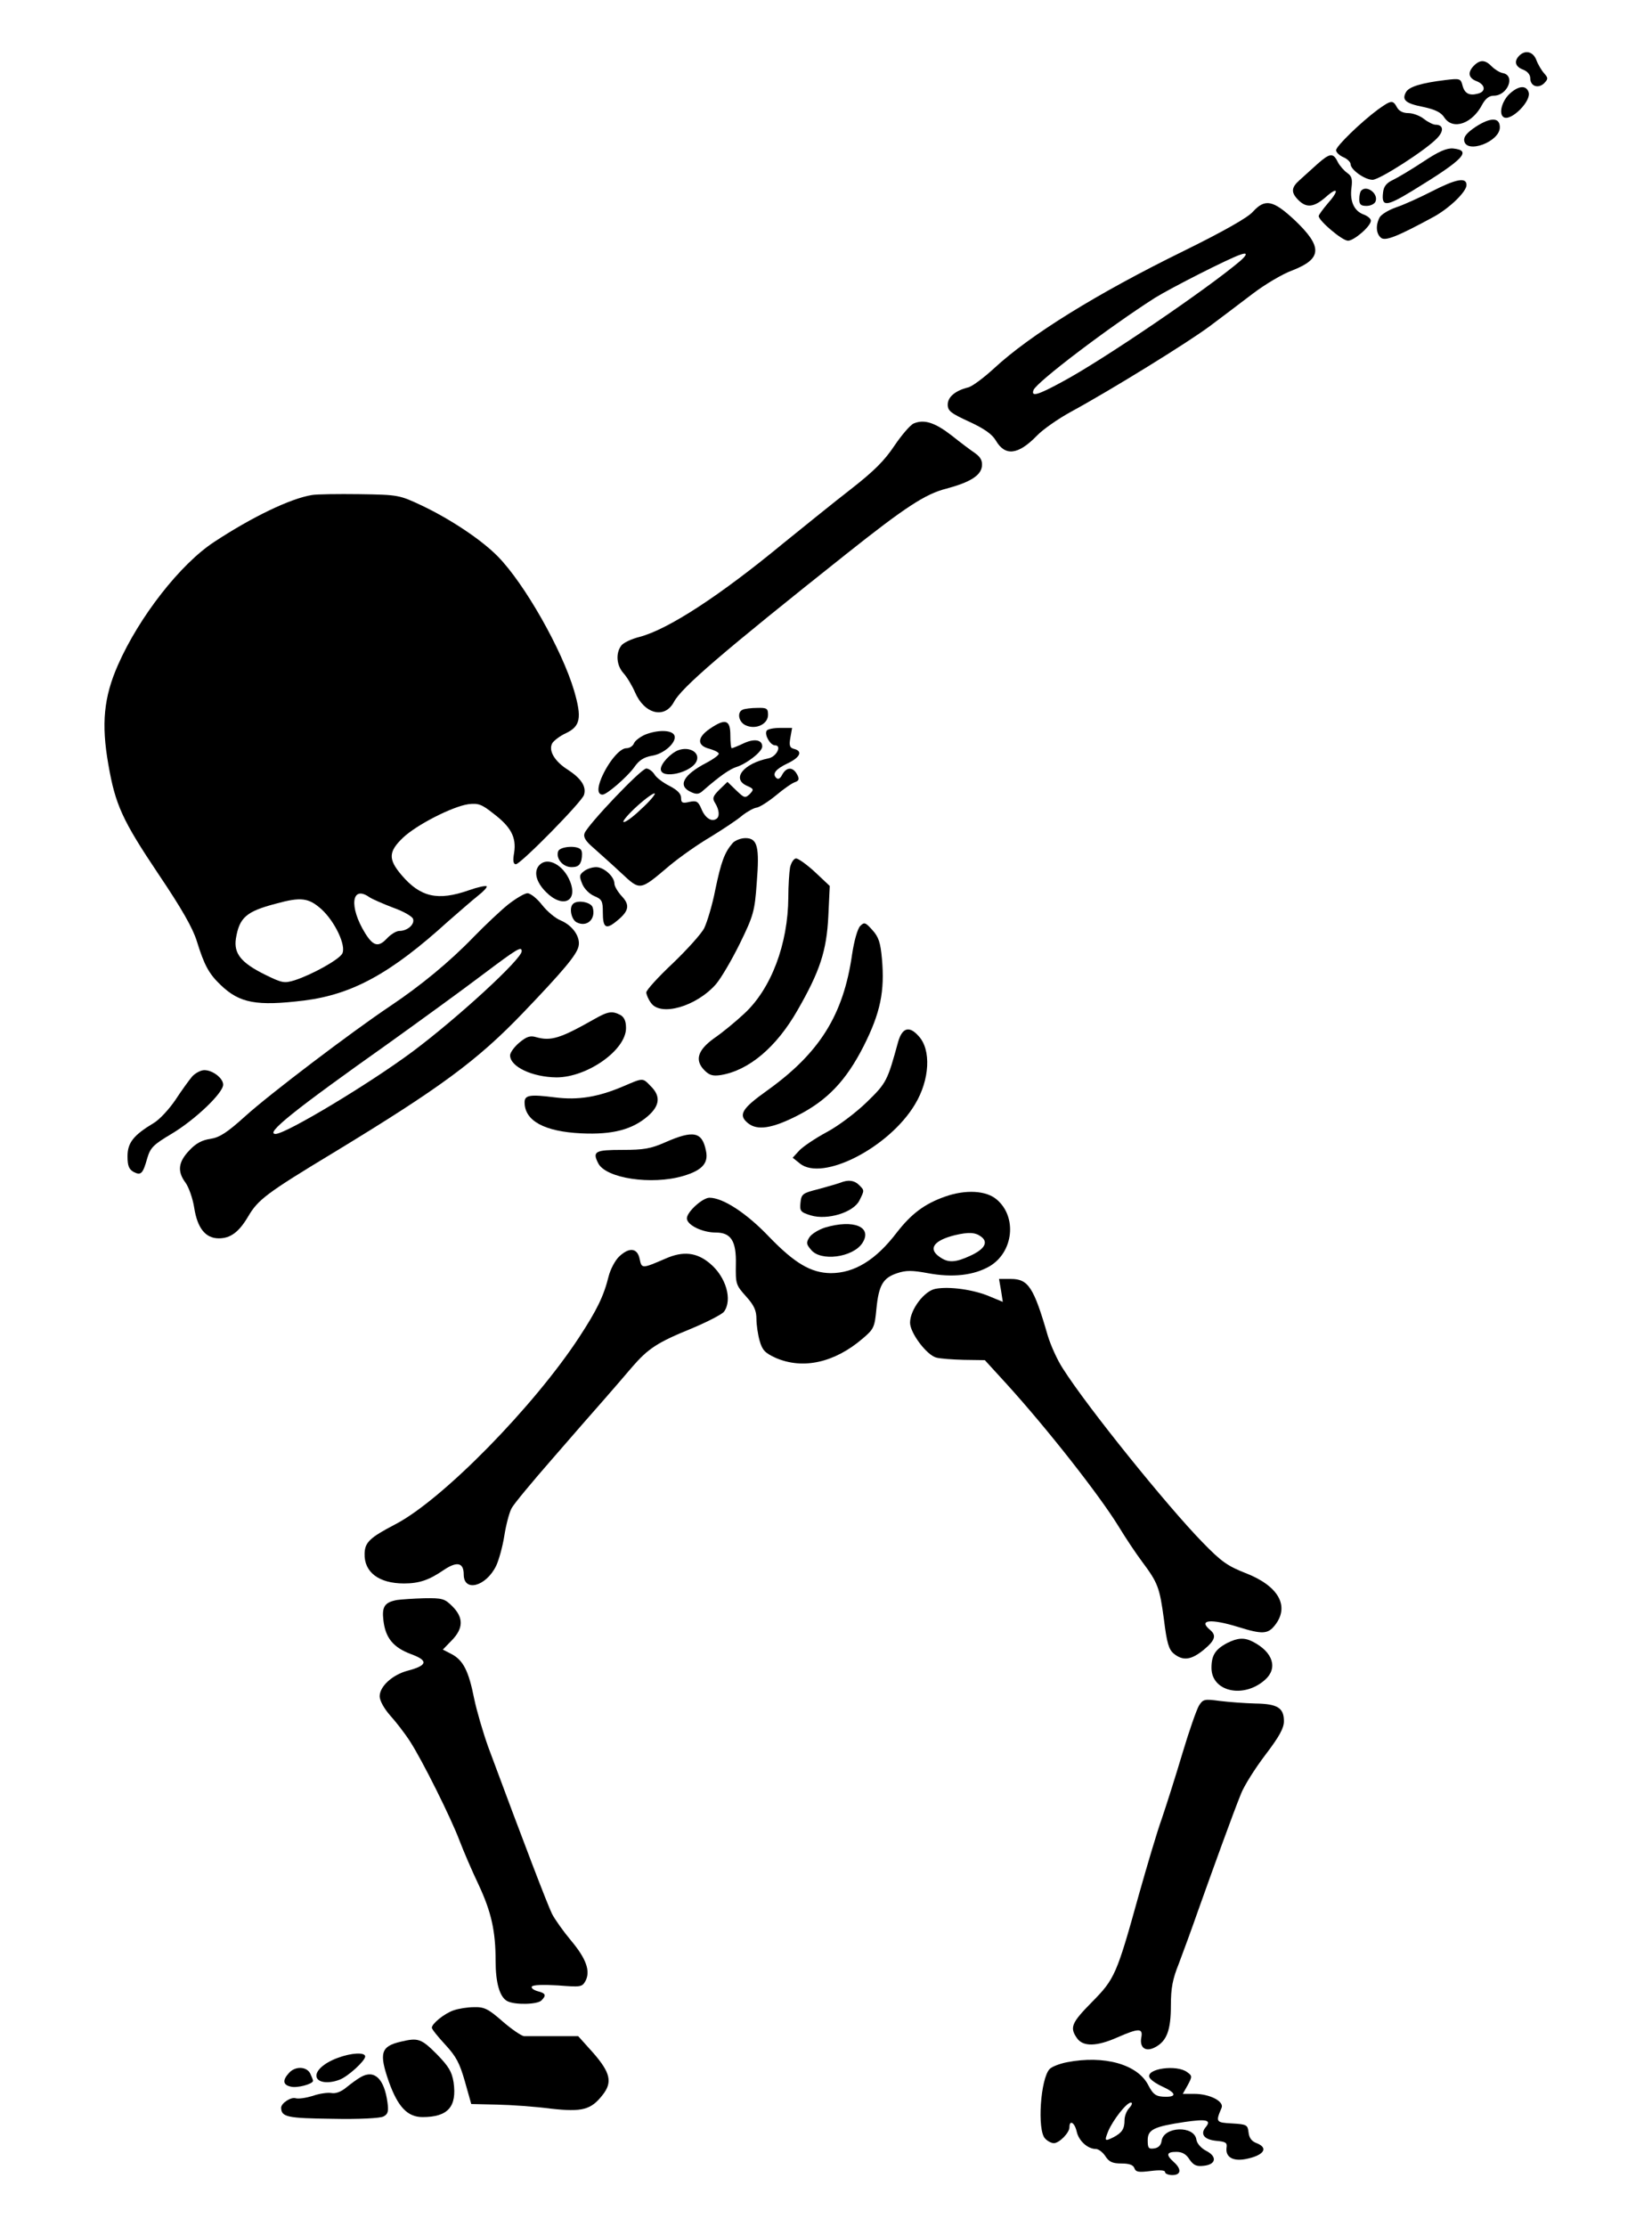 <?xml version="1.0" standalone="no"?>
<!DOCTYPE svg PUBLIC "-//W3C//DTD SVG 20010904//EN"
 "http://www.w3.org/TR/2001/REC-SVG-20010904/DTD/svg10.dtd">
<svg version="1.0" xmlns="http://www.w3.org/2000/svg"
 width="570pt" height="768pt" viewBox="0 0 570 768"
 preserveAspectRatio="xMidYMid meet">

<g transform="translate(0,768) scale(0.1,-0.1)"
fill="#000000" stroke="none">
<path d="M5242 7488 c-19 -19 -14 -38 13 -48 15 -6 25 -17 25 -30 0 -27 27
-37 48 -17 14 15 14 18 0 34 -9 10 -21 30 -27 46 -11 29 -38 36 -59 15z"/>
<path d="M5086 7454 c-23 -23 -20 -43 9 -54 30 -12 33 -36 4 -43 -30 -8 -46 1
-53 29 -6 23 -9 24 -59 18 -82 -10 -126 -23 -136 -42 -15 -27 -1 -39 61 -51
41 -9 61 -19 72 -37 30 -44 97 -20 131 47 11 19 23 29 39 29 48 0 76 70 31 78
-11 2 -28 13 -38 23 -22 23 -40 24 -61 3z"/>
<path d="M5206 7354 c-25 -26 -35 -67 -18 -78 25 -16 98 57 86 87 -9 25 -37
21 -68 -9z"/>
<path d="M4754 7302 c-58 -43 -144 -126 -144 -140 0 -7 11 -18 25 -24 14 -6
25 -17 25 -24 0 -19 49 -54 76 -54 24 0 186 104 223 144 24 25 21 46 -6 46 -8
0 -26 9 -40 20 -14 11 -38 20 -54 20 -18 0 -32 7 -39 20 -14 26 -20 25 -66 -8z"/>
<path d="M5092 7243 c-30 -20 -42 -34 -40 -48 7 -47 123 -4 123 46 0 35 -32
35 -83 2z"/>
<path d="M4910 7122 c-41 -27 -88 -55 -105 -63 -21 -10 -31 -22 -33 -43 -6
-50 11 -49 101 6 177 108 207 139 141 146 -22 2 -50 -10 -104 -46z"/>
<path d="M4545 7114 c-22 -20 -50 -45 -62 -56 -28 -25 -29 -42 -3 -68 28 -28
54 -25 95 11 43 38 46 22 5 -24 -16 -19 -30 -38 -30 -42 0 -16 81 -85 101 -85
21 0 79 50 79 69 0 7 -11 16 -24 21 -34 12 -49 46 -43 92 4 31 1 41 -15 52
-11 8 -26 25 -32 37 -16 33 -27 32 -71 -7z"/>
<path d="M4940 7020 c-41 -21 -96 -46 -123 -55 -26 -9 -52 -25 -57 -35 -14
-27 -12 -56 5 -70 15 -12 56 4 183 73 54 30 112 86 112 109 0 28 -36 21 -120
-22z"/>
<path d="M4697 7023 c-4 -3 -7 -17 -7 -30 0 -18 5 -23 25 -23 14 0 28 7 31 15
11 27 -30 58 -49 38z"/>
<path d="M4323 6950 c-17 -20 -102 -68 -238 -135 -302 -148 -532 -291 -655
-405 -36 -33 -76 -63 -90 -66 -44 -11 -70 -33 -70 -59 0 -22 11 -30 74 -59 52
-24 79 -43 92 -65 32 -55 77 -50 142 17 20 21 73 58 117 82 138 75 407 241
480 296 39 29 105 79 147 111 42 32 104 69 138 81 102 40 104 81 7 173 -74 69
-102 75 -144 29z m-44 -170 c-113 -96 -476 -343 -613 -416 -86 -47 -109 -53
-100 -29 11 28 262 218 419 318 53 33 255 136 295 149 25 9 24 0 -1 -22z"/>
<path d="M3153 6220 c-12 -5 -42 -40 -67 -77 -34 -51 -70 -87 -148 -148 -57
-44 -162 -129 -235 -188 -218 -180 -397 -297 -496 -323 -28 -7 -58 -21 -64
-31 -19 -26 -16 -67 8 -94 12 -13 30 -43 40 -66 32 -75 102 -93 134 -34 26 50
167 171 594 510 204 162 274 208 346 226 82 22 119 45 123 77 2 19 -4 31 -23
45 -15 10 -51 37 -81 61 -58 45 -95 57 -131 42z"/>
<path d="M1076 5973 c-74 -12 -205 -75 -336 -161 -117 -76 -260 -259 -333
-425 -49 -111 -58 -203 -33 -344 24 -138 48 -191 172 -376 81 -120 119 -187
133 -232 26 -84 42 -113 83 -152 65 -62 123 -73 287 -53 167 21 300 94 496
272 39 34 86 75 105 90 19 15 32 29 29 32 -3 3 -31 -3 -62 -14 -106 -37 -166
-24 -231 52 -47 55 -46 81 4 129 47 45 171 108 226 116 34 4 46 0 86 -32 61
-46 80 -82 72 -135 -5 -28 -3 -40 6 -40 16 0 227 214 235 239 9 29 -10 57 -56
87 -46 29 -68 67 -53 92 6 9 27 25 47 34 50 24 55 53 28 146 -42 142 -171 369
-263 463 -56 57 -162 128 -263 176 -77 36 -80 37 -214 39 -75 1 -149 0 -165
-3z m199 -1387 c11 -7 48 -23 82 -36 34 -12 64 -29 68 -38 7 -19 -19 -42 -47
-42 -11 0 -30 -12 -43 -26 -29 -31 -47 -27 -75 18 -57 92 -47 168 15 124z
m-166 -41 c47 -43 86 -126 72 -153 -11 -21 -105 -73 -164 -92 -36 -11 -43 -10
-102 19 -83 41 -109 73 -101 125 12 72 35 93 138 120 87 24 113 20 157 -19z"/>
<path d="M2563 5233 c-21 -8 -15 -43 10 -54 35 -16 77 4 77 36 0 22 -4 25 -37
24 -21 0 -44 -3 -50 -6z"/>
<path d="M2449 5167 c-44 -30 -45 -58 -1 -69 17 -5 32 -12 32 -17 0 -5 -19
-19 -42 -31 -81 -42 -101 -80 -54 -101 19 -9 28 -8 42 5 56 49 92 74 114 81
36 11 90 53 90 71 0 24 -29 28 -66 10 -19 -9 -37 -16 -39 -16 -3 0 -5 20 -5
45 0 53 -17 59 -71 22z"/>
<path d="M2645 5160 c-8 -14 13 -50 29 -50 25 0 5 -40 -23 -45 -86 -18 -127
-70 -75 -94 25 -11 26 -13 11 -29 -16 -15 -19 -14 -47 13 l-30 29 -28 -27
c-23 -23 -25 -30 -14 -47 14 -23 16 -47 3 -54 -17 -11 -39 5 -51 35 -11 26
-17 29 -41 24 -25 -6 -29 -3 -29 14 0 14 -13 27 -40 41 -22 11 -46 29 -52 40
-7 11 -20 20 -28 20 -18 0 -202 -194 -213 -223 -5 -13 3 -27 30 -50 20 -18 63
-56 95 -86 68 -63 64 -64 168 24 36 30 100 75 143 100 42 26 91 58 108 73 18
14 40 26 49 27 10 1 40 20 67 42 26 22 56 43 66 46 14 5 16 11 7 27 -14 26
-36 26 -51 -1 -7 -14 -14 -18 -21 -11 -14 14 -2 30 40 50 42 20 52 41 24 49
-17 4 -20 11 -15 39 l6 34 -41 0 c-22 0 -44 -4 -47 -10z m-434 -271 c-29 -28
-56 -47 -60 -43 -3 3 18 28 48 55 30 27 57 46 60 43 3 -3 -18 -28 -48 -55z"/>
<path d="M2224 5146 c-17 -8 -34 -21 -37 -30 -4 -9 -15 -16 -26 -16 -23 0 -63
-49 -86 -103 -15 -36 -13 -57 4 -57 15 0 85 61 109 94 17 25 34 35 61 40 42 6
87 47 78 70 -8 20 -60 20 -103 2z"/>
<path d="M2340 5093 c-26 -10 -60 -46 -60 -65 0 -37 109 -12 124 29 11 29 -26
50 -64 36z"/>
<path d="M2528 4773 c-28 -32 -40 -65 -60 -161 -10 -52 -28 -111 -38 -132 -10
-20 -60 -75 -109 -122 -50 -47 -91 -92 -91 -100 0 -7 7 -24 16 -36 33 -48 156
-13 224 64 18 21 55 84 83 141 47 96 51 111 58 208 10 125 3 155 -39 155 -16
0 -36 -8 -44 -17z"/>
<path d="M1926 4745 c-9 -25 16 -55 46 -55 21 0 29 6 34 24 3 14 3 30 -1 35
-10 17 -72 13 -79 -4z"/>
<path d="M2726 4689 c-3 -17 -6 -64 -6 -103 -1 -161 -59 -316 -153 -402 -29
-27 -75 -65 -103 -84 -57 -41 -68 -76 -33 -111 17 -17 29 -20 56 -16 97 16
192 96 265 224 77 134 100 204 106 323 l5 105 -51 48 c-28 26 -58 47 -65 47
-8 0 -17 -14 -21 -31z"/>
<path d="M1862 4698 c-22 -22 -13 -59 22 -94 58 -58 112 -32 82 39 -23 55 -76
83 -104 55z"/>
<path d="M2015 4676 c-16 -12 -17 -17 -6 -44 7 -17 25 -35 42 -42 26 -11 29
-17 29 -56 0 -52 10 -60 44 -33 46 36 51 57 22 88 -14 15 -26 35 -26 44 0 24
-36 57 -63 57 -13 0 -32 -6 -42 -14z"/>
<path d="M1753 4561 c-26 -21 -79 -71 -118 -111 -85 -88 -184 -169 -290 -240
-130 -87 -414 -302 -499 -379 -62 -56 -88 -73 -120 -78 -29 -4 -51 -16 -73
-40 -38 -40 -42 -72 -13 -111 11 -15 25 -54 30 -86 11 -71 39 -106 85 -106 40
0 69 21 101 75 34 58 62 80 294 220 369 224 497 318 656 484 138 144 183 198
190 227 8 32 -19 72 -61 90 -18 7 -47 31 -65 54 -17 22 -40 40 -50 40 -10 0
-40 -18 -67 -39z m47 -161 c0 -27 -220 -229 -375 -345 -149 -111 -437 -284
-474 -285 -38 0 61 80 389 312 113 81 259 187 325 237 121 91 135 99 135 81z"/>
<path d="M1977 4563 c-14 -13 -6 -53 12 -63 36 -19 68 11 56 51 -6 19 -54 27
-68 12z"/>
<path d="M2968 4487 c-9 -9 -21 -51 -28 -98 -30 -209 -112 -340 -294 -470 -87
-62 -100 -84 -65 -112 32 -26 83 -18 168 25 105 53 170 121 231 241 58 115 73
189 63 301 -5 55 -11 75 -33 99 -24 27 -28 28 -42 14z"/>
<path d="M2049 4165 c-115 -65 -148 -76 -200 -61 -20 6 -33 1 -57 -19 -18 -15
-32 -35 -32 -44 0 -39 76 -75 160 -76 106 0 240 94 240 170 0 24 -6 37 -19 45
-29 15 -43 13 -92 -15z"/>
<path d="M3099 4088 c-37 -135 -40 -142 -108 -208 -37 -36 -99 -83 -139 -104
-39 -21 -82 -50 -94 -63 l-23 -25 25 -20 c78 -63 308 55 397 204 51 84 57 189
12 236 -32 36 -56 28 -70 -20z"/>
<path d="M663 3968 c-11 -13 -37 -49 -58 -81 -21 -31 -54 -67 -74 -79 -70 -42
-91 -68 -91 -115 0 -33 5 -45 21 -54 25 -13 32 -7 47 47 11 37 21 47 85 85 80
48 177 140 177 169 0 22 -36 50 -65 50 -12 0 -31 -10 -42 -22z"/>
<path d="M2150 3934 c-87 -37 -155 -48 -235 -38 -87 11 -105 8 -105 -17 0 -64
69 -101 196 -107 108 -5 176 13 230 60 41 36 44 69 9 103 -28 29 -25 29 -95
-1z"/>
<path d="M2295 3741 c-50 -22 -74 -26 -147 -26 -94 0 -105 -5 -84 -46 26 -52
184 -76 293 -44 65 19 88 44 79 86 -13 67 -43 73 -141 30z"/>
<path d="M2900 3602 c-8 -3 -42 -13 -75 -22 -56 -14 -60 -17 -63 -47 -3 -29 0
-33 36 -44 57 -17 146 10 167 51 18 36 18 35 -1 54 -16 16 -37 19 -64 8z"/>
<path d="M3261 3554 c-71 -25 -116 -59 -166 -123 -73 -96 -147 -141 -229 -141
-68 1 -124 34 -212 125 -77 81 -159 135 -206 135 -24 0 -78 -49 -78 -71 0 -23
53 -49 100 -49 52 0 71 -29 69 -110 -1 -67 0 -71 35 -110 28 -31 36 -49 36
-78 0 -20 5 -54 11 -75 9 -32 18 -42 55 -59 94 -41 203 -17 300 66 39 33 42
39 48 103 8 82 23 107 72 123 30 10 51 10 105 0 85 -16 159 -8 214 24 82 49
95 170 24 230 -36 31 -107 35 -178 10z m124 -138 c26 -19 13 -43 -37 -66 -52
-24 -77 -25 -106 -4 -41 28 -20 57 53 75 47 11 70 10 90 -5z"/>
<path d="M2846 3447 c-21 -7 -45 -21 -53 -33 -12 -19 -11 -24 5 -43 33 -42
144 -27 177 22 37 56 -29 84 -129 54z"/>
<path d="M2135 3346 c-13 -13 -29 -43 -35 -67 -17 -69 -41 -117 -101 -209
-157 -240 -473 -562 -635 -646 -88 -46 -105 -62 -106 -101 -2 -64 49 -103 136
-103 53 0 87 12 138 47 45 30 68 25 68 -16 0 -62 77 -42 112 30 9 19 22 65 28
103 6 38 17 80 25 95 7 14 71 91 141 171 69 80 150 172 179 205 29 33 72 83
95 110 56 65 88 86 206 134 55 23 105 49 112 58 30 41 7 120 -48 166 -46 39
-93 44 -154 17 -81 -35 -82 -35 -89 -1 -8 39 -37 41 -72 7z"/>
<path d="M3454 3230 l6 -39 -46 19 c-54 23 -138 35 -186 26 -39 -7 -88 -72
-88 -117 0 -35 57 -111 90 -120 14 -4 57 -7 96 -8 l72 -1 75 -82 c140 -154
320 -383 387 -492 23 -38 59 -92 80 -120 56 -75 61 -90 76 -200 10 -82 17
-104 34 -118 32 -26 60 -22 103 13 40 33 45 50 22 69 -42 35 3 39 97 10 83
-26 103 -25 127 6 52 66 12 136 -102 180 -61 24 -83 39 -148 106 -122 125
-398 467 -481 598 -20 30 -43 82 -53 115 -48 166 -67 195 -127 195 l-41 0 7
-40z"/>
<path d="M1370 2163 c-43 -8 -53 -23 -47 -71 7 -60 34 -93 96 -116 60 -22 56
-39 -13 -57 -52 -14 -96 -54 -96 -88 0 -15 15 -42 36 -66 20 -22 51 -62 69
-90 42 -65 141 -263 171 -343 13 -34 42 -102 65 -150 44 -94 59 -160 59 -263
0 -76 14 -125 40 -139 26 -14 104 -12 118 2 18 18 15 25 -13 32 -14 4 -23 11
-20 16 4 6 39 7 90 4 78 -6 83 -6 95 15 18 34 3 77 -50 140 -26 31 -55 72 -65
91 -15 30 -96 241 -220 575 -18 50 -40 125 -49 168 -19 96 -38 132 -77 153
l-31 16 31 32 c40 41 41 78 2 117 -27 27 -35 29 -98 28 -37 -1 -79 -4 -93 -6z"/>
<path d="M4235 2015 c-42 -22 -55 -43 -55 -86 0 -82 110 -107 184 -42 46 40
29 96 -41 132 -29 15 -52 14 -88 -4z"/>
<path d="M4137 1799 c-8 -13 -34 -87 -57 -164 -23 -77 -55 -178 -71 -225 -17
-47 -52 -166 -80 -265 -76 -274 -83 -289 -161 -368 -71 -72 -78 -88 -52 -125
21 -30 68 -29 140 3 73 32 88 32 82 0 -7 -36 15 -52 48 -34 40 21 54 59 54
144 0 60 6 91 27 143 14 37 45 121 68 187 51 143 119 331 147 400 11 28 49 88
84 134 48 63 64 92 64 116 0 46 -22 60 -99 61 -36 1 -91 5 -123 9 -52 7 -57 6
-71 -16z"/>
<path d="M1565 748 c-32 -11 -75 -46 -75 -60 0 -5 21 -31 46 -58 38 -41 50
-64 68 -127 l22 -78 89 -2 c50 -1 133 -7 186 -14 108 -12 138 -4 178 47 35 44
27 77 -31 144 l-53 59 -85 0 c-47 0 -93 0 -102 0 -9 1 -43 24 -74 51 -49 43
-63 50 -98 49 -23 0 -54 -5 -71 -11z"/>
<path d="M1383 640 c-69 -16 -76 -39 -41 -139 31 -86 64 -121 116 -121 88 0
119 36 107 120 -6 37 -17 55 -59 98 -53 53 -64 56 -123 42z"/>
<path d="M1165 584 c-49 -18 -80 -47 -72 -68 7 -18 43 -21 79 -7 29 11 88 65
88 80 0 15 -47 13 -95 -5z"/>
<path d="M3681 569 c-25 -5 -51 -15 -59 -23 -32 -32 -44 -212 -16 -240 8 -9
22 -16 30 -16 19 0 54 36 54 55 0 27 18 16 25 -15 7 -32 38 -60 66 -60 9 0 24
-11 33 -25 13 -20 25 -25 55 -25 27 0 41 -5 45 -16 5 -14 15 -15 56 -10 32 4
50 3 50 -4 0 -5 11 -10 25 -10 30 0 33 20 5 45 -28 25 -25 35 9 35 20 0 34 -8
45 -26 14 -20 24 -25 49 -22 43 4 48 32 8 52 -17 9 -31 25 -33 38 -7 50 -113
46 -120 -4 -2 -15 -11 -24 -25 -26 -20 -3 -23 1 -23 28 0 37 21 47 127 63 76
11 94 7 73 -18 -20 -24 -5 -43 37 -47 32 -3 38 -6 35 -24 -4 -32 22 -47 65
-39 63 12 82 38 39 55 -17 6 -26 18 -28 37 -3 26 -6 28 -57 31 -56 3 -57 5
-36 54 9 22 -41 48 -94 48 l-40 0 17 30 c16 30 16 32 -2 45 -36 27 -142 12
-130 -18 3 -8 23 -22 45 -32 46 -21 50 -35 12 -35 -34 0 -44 7 -61 40 -37 72
-152 104 -281 79z m216 -157 c-10 -10 -17 -29 -17 -43 0 -30 -9 -43 -37 -58
-32 -16 -33 -14 -19 21 17 39 63 98 78 98 6 0 4 -8 -5 -18z"/>
<path d="M997 532 c-23 -25 -21 -41 6 -47 22 -6 77 9 77 20 0 4 -5 15 -10 26
-13 24 -52 25 -73 1z"/>
<path d="M1245 518 c-11 -6 -33 -22 -49 -35 -19 -16 -38 -23 -53 -20 -13 2
-42 -2 -64 -10 -23 -7 -49 -11 -59 -8 -16 5 -50 -17 -50 -33 1 -32 21 -36 177
-38 92 -2 165 2 176 8 16 8 18 18 14 48 -11 82 -45 115 -92 88z"/>
</g>
</svg>
